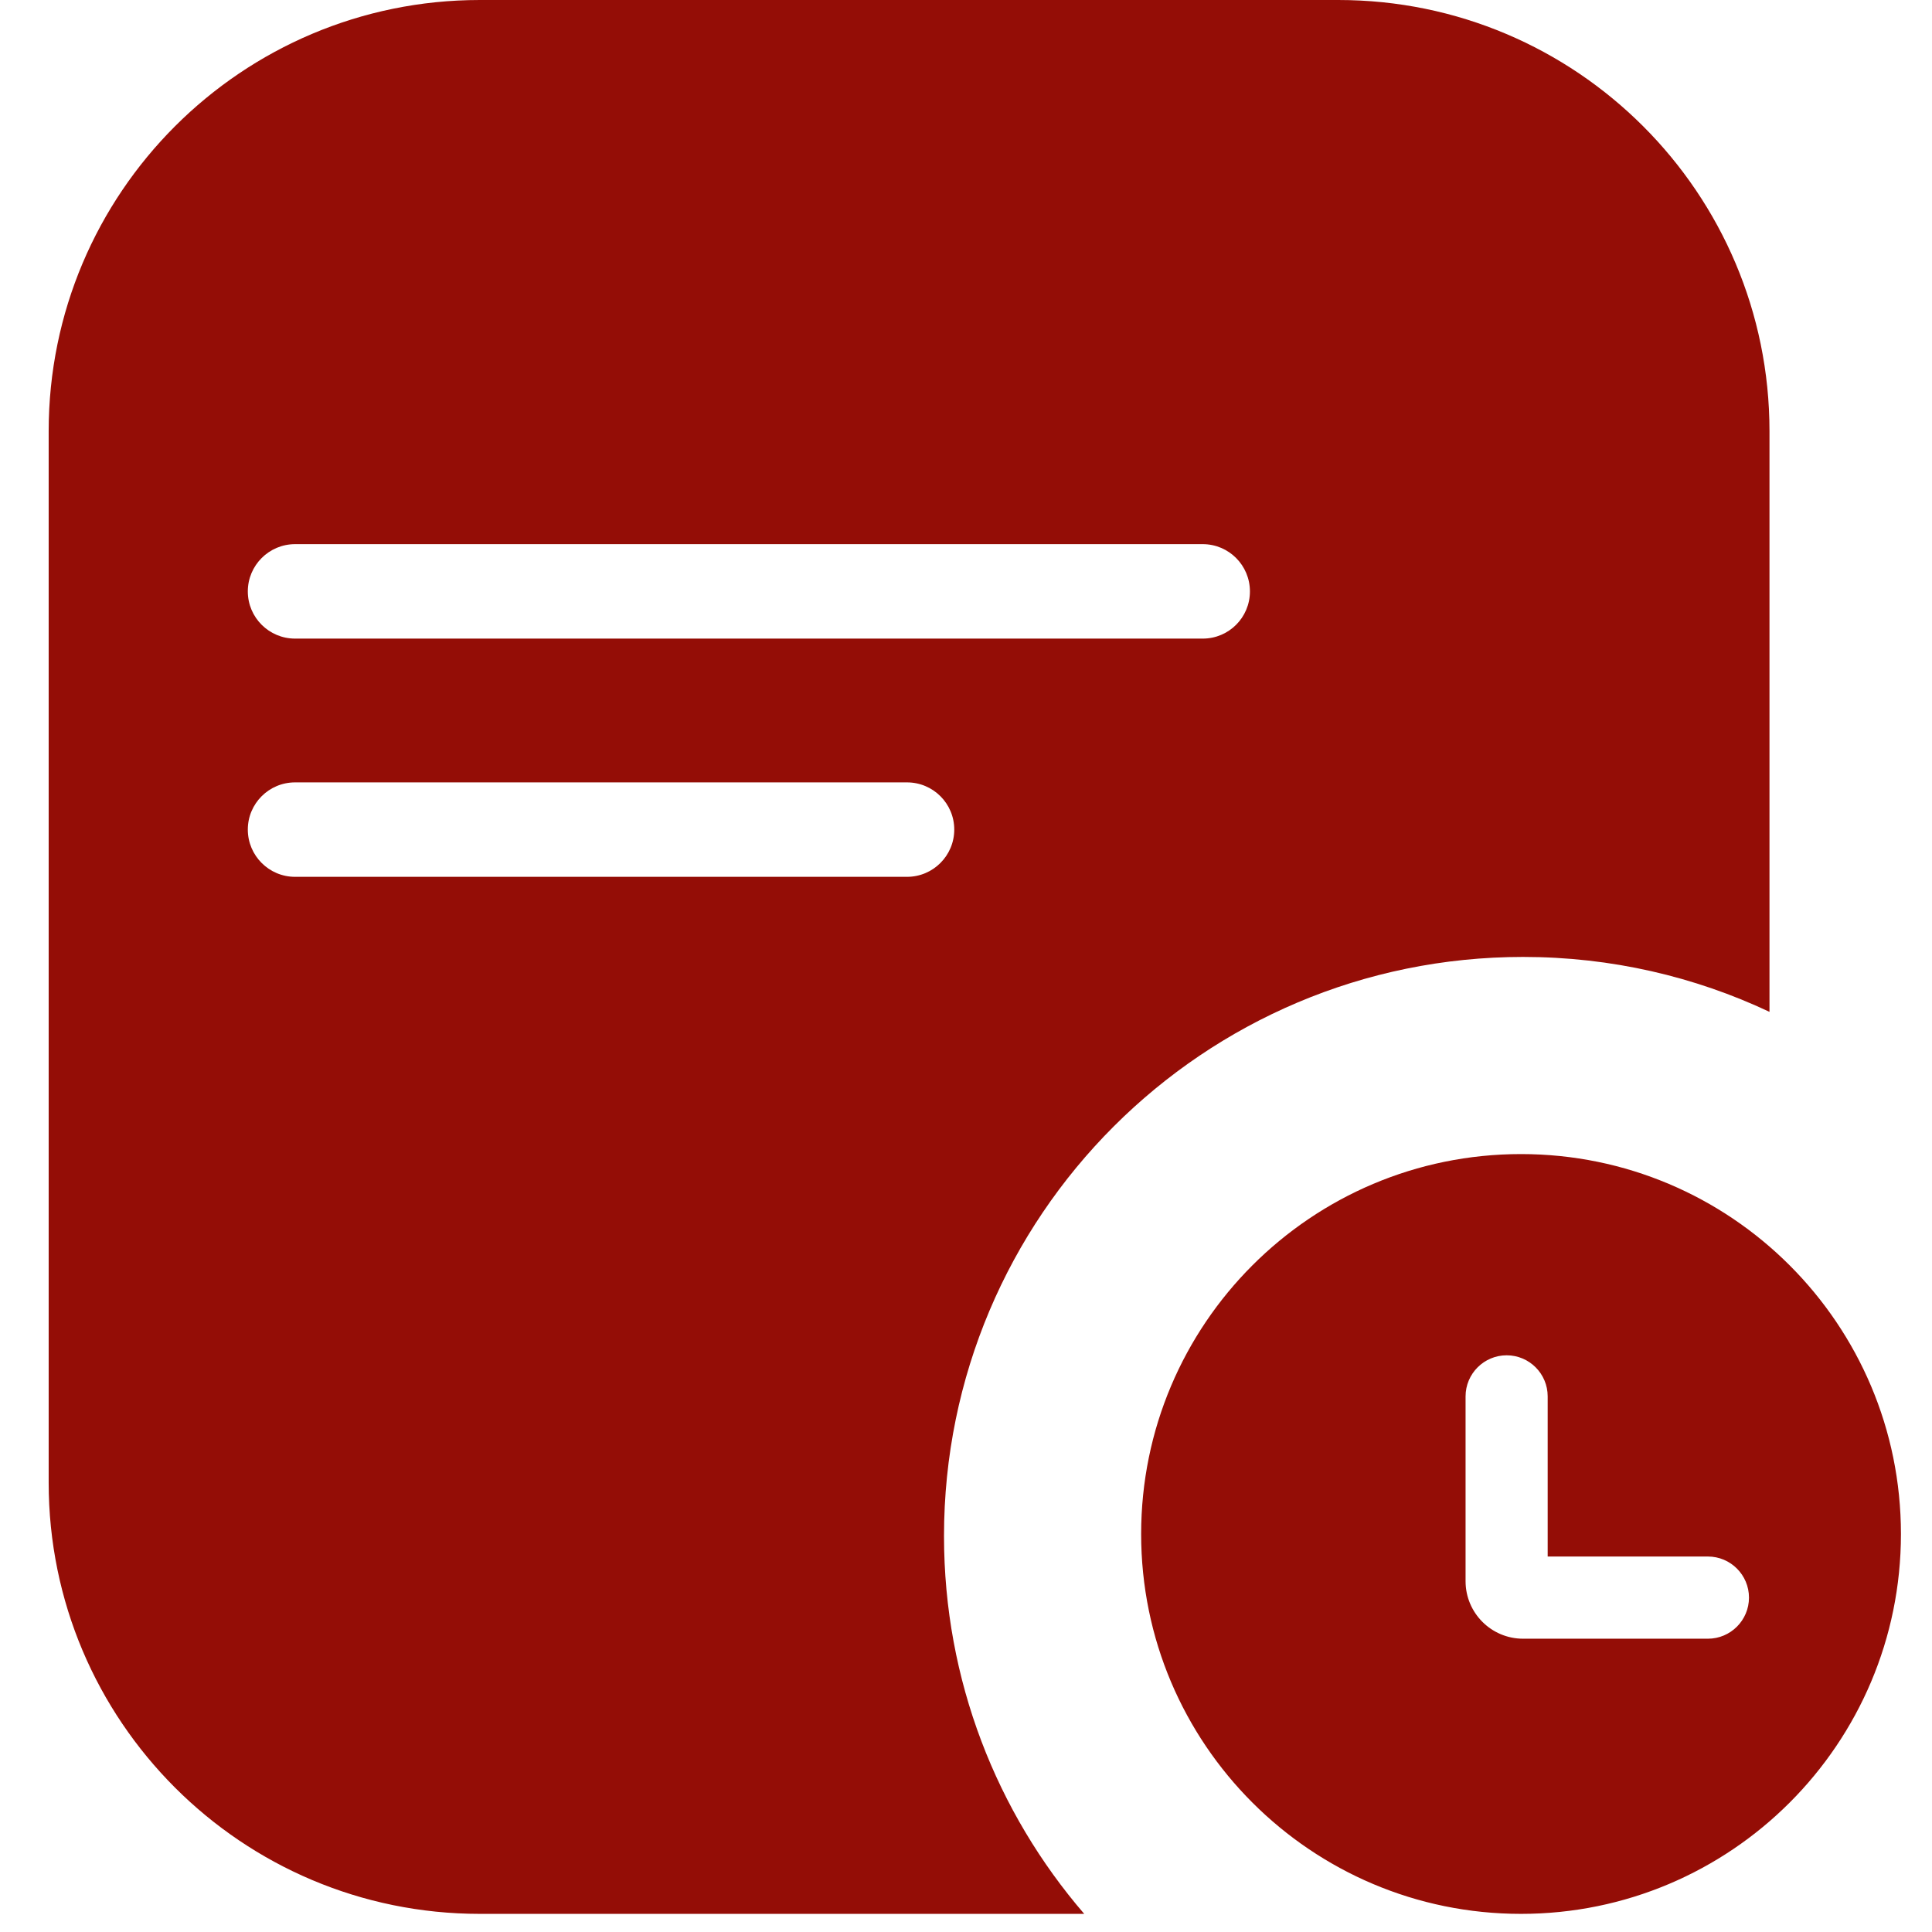<svg width="26" height="26" viewBox="0 0 26 26" fill="none" xmlns="http://www.w3.org/2000/svg">
    <path fill-rule="evenodd" clip-rule="evenodd" d="M0.655 5.803C0.655 2.598 3.253 0 6.458 0H18.01C21.215 0 23.813 2.598 23.813 5.803V13.617C22.807 13.143 21.683 12.878 20.497 12.878C16.193 12.878 12.704 16.367 12.704 20.671C12.704 22.614 13.415 24.391 14.591 25.756H6.458C3.253 25.756 0.655 23.158 0.655 19.953V5.803ZM3.971 7.323C3.62 7.323 3.335 7.608 3.335 7.959C3.335 8.31 3.62 8.594 3.971 8.594H16.186C16.537 8.594 16.821 8.31 16.821 7.959C16.821 7.608 16.537 7.323 16.186 7.323H3.971ZM3.335 11.164C3.335 10.813 3.62 10.529 3.971 10.529H12.206C12.557 10.529 12.842 10.813 12.842 11.164C12.842 11.515 12.557 11.8 12.206 11.8H3.971C3.62 11.8 3.335 11.515 3.335 11.164ZM25.582 20.644C25.582 23.467 23.293 25.756 20.469 25.756C17.646 25.756 15.357 23.467 15.357 20.644C15.357 17.82 17.646 15.531 20.469 15.531C23.293 15.531 25.582 17.82 25.582 20.644ZM20.276 18.239C20.581 18.239 20.828 18.487 20.828 18.792V20.947H22.984C23.289 20.947 23.537 21.195 23.537 21.5C23.537 21.805 23.289 22.053 22.984 22.053H20.497C20.069 22.053 19.723 21.706 19.723 21.279V18.792C19.723 18.487 19.971 18.239 20.276 18.239Z" fill="#940D06"/>
</svg>
